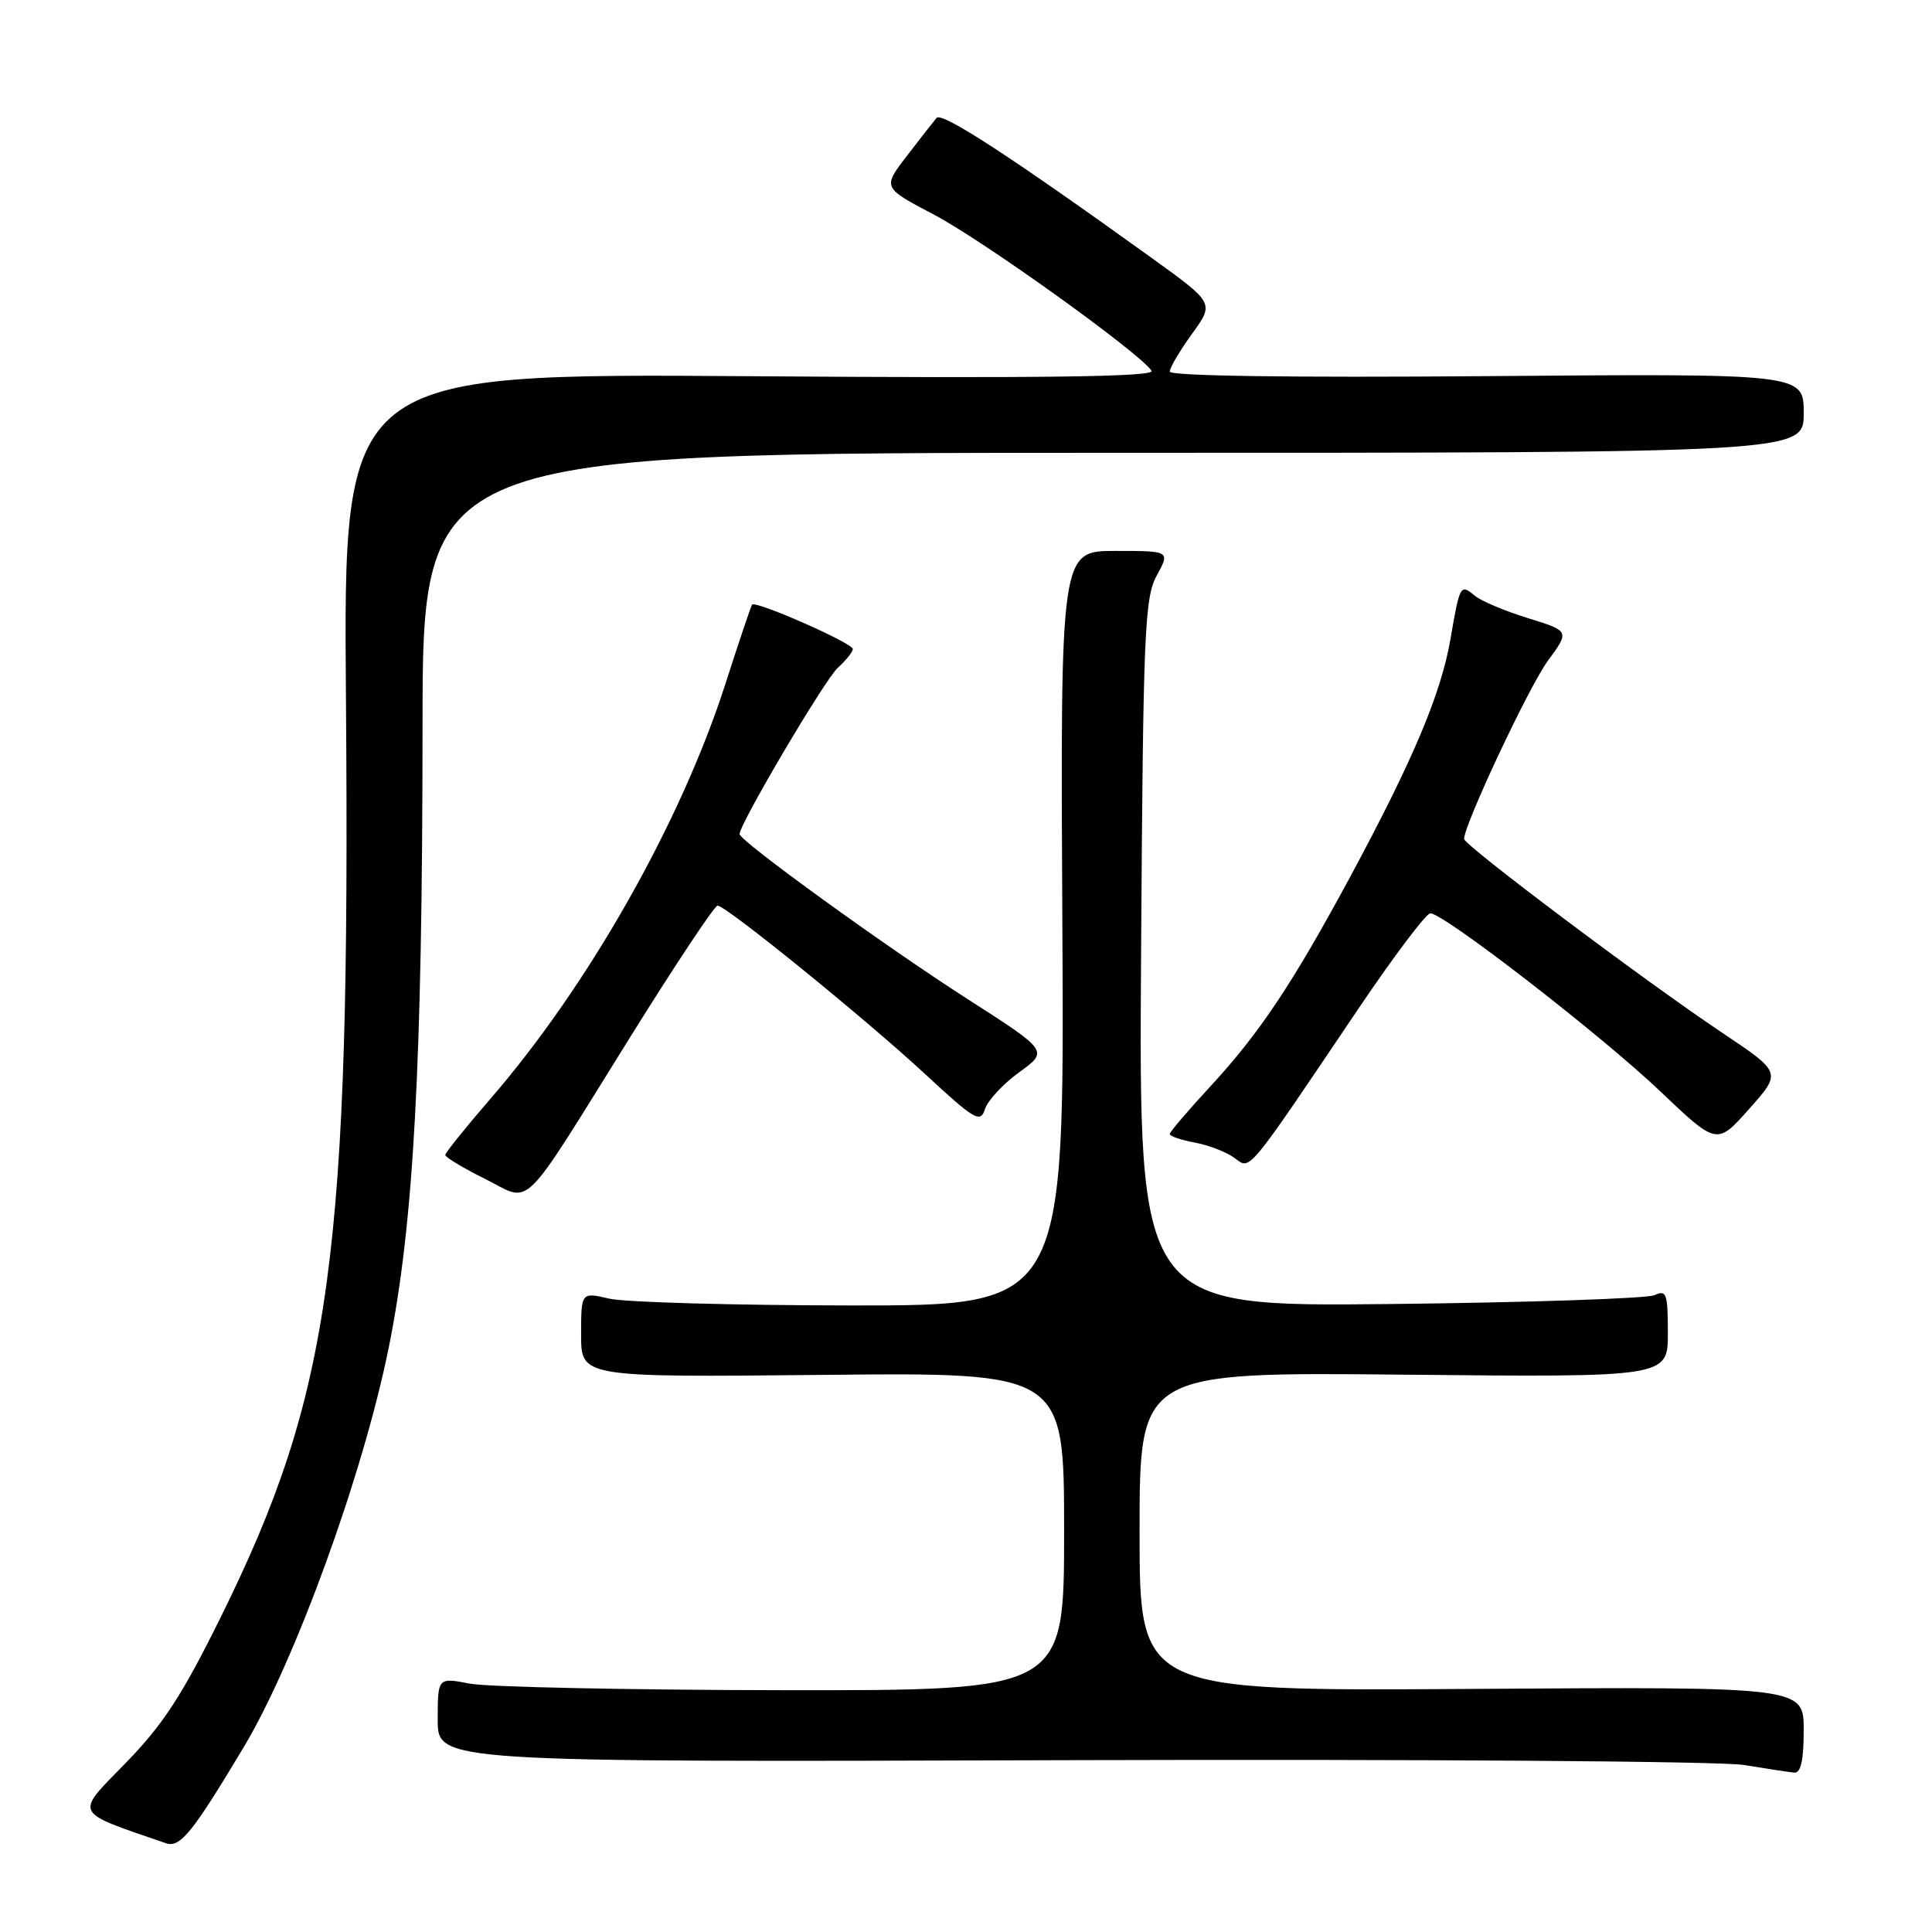 <?xml version="1.0" encoding="UTF-8" standalone="no"?>
<!DOCTYPE svg PUBLIC "-//W3C//DTD SVG 1.1//EN" "http://www.w3.org/Graphics/SVG/1.1/DTD/svg11.dtd" >
<svg xmlns="http://www.w3.org/2000/svg" xmlns:xlink="http://www.w3.org/1999/xlink" version="1.1" viewBox="0 0 256 256">
 <g >
 <path fill="currentColor"
d=" M 32.30 231.50 C 39.13 220.08 48.11 195.36 51.50 178.61 C 54.82 162.19 55.97 141.16 55.99 96.25 C 56.00 60.00 56.00 60.00 147.50 60.00 C 239.00 60.00 239.00 60.00 239.00 54.75 C 239.00 49.50 239.00 49.50 197.00 49.84 C 171.14 50.05 155.00 49.82 155.00 49.24 C 155.00 48.72 156.33 46.47 157.95 44.23 C 160.90 40.16 160.90 40.16 152.70 34.25 C 134.02 20.80 124.81 14.80 124.10 15.62 C 123.69 16.11 121.91 18.38 120.15 20.68 C 116.94 24.86 116.94 24.86 123.75 28.44 C 130.29 31.87 151.19 46.88 152.59 49.14 C 153.07 49.93 138.18 50.13 99.38 49.85 C 45.50 49.47 45.50 49.47 45.84 92.48 C 46.43 166.41 43.97 184.49 29.26 214.26 C 24.13 224.65 21.58 228.56 16.62 233.64 C 9.87 240.56 9.56 239.96 22.00 244.24 C 23.86 244.88 25.49 242.87 32.30 231.50 Z  M 239.00 229.25 C 239.00 223.50 239.00 223.50 195.00 223.79 C 151.00 224.08 151.00 224.08 151.00 202.94 C 151.00 181.81 151.00 181.81 186.00 182.15 C 221.00 182.50 221.00 182.50 221.00 176.64 C 221.00 171.42 220.81 170.87 219.25 171.61 C 218.29 172.06 202.51 172.59 184.20 172.79 C 150.89 173.14 150.89 173.14 151.20 126.32 C 151.47 83.71 151.66 79.21 153.28 76.25 C 155.05 73.00 155.05 73.00 147.78 73.00 C 140.50 73.00 140.50 73.00 140.77 123.00 C 141.04 173.00 141.04 173.00 112.77 172.98 C 97.22 172.96 82.81 172.56 80.75 172.08 C 77.00 171.21 77.00 171.21 77.00 176.86 C 77.00 182.50 77.00 182.50 109.00 182.18 C 141.00 181.85 141.00 181.85 141.00 202.93 C 141.00 224.00 141.00 224.00 103.75 223.96 C 83.26 223.93 64.59 223.54 62.25 223.09 C 58.00 222.27 58.00 222.27 58.00 227.88 C 58.00 233.50 58.00 233.50 141.83 233.23 C 188.25 233.09 228.07 233.37 231.08 233.87 C 234.06 234.36 237.06 234.82 237.75 234.88 C 238.62 234.96 239.00 233.25 239.00 229.25 Z  M 83.56 137.33 C 89.50 127.80 94.68 120.00 95.08 120.00 C 96.21 120.00 114.75 135.05 122.67 142.40 C 129.17 148.42 129.91 148.85 130.51 146.97 C 130.87 145.83 132.92 143.62 135.05 142.08 C 138.94 139.26 138.94 139.26 128.22 132.39 C 117.33 125.41 98.00 111.42 98.00 110.52 C 98.00 109.16 109.29 90.05 111.01 88.49 C 112.10 87.50 113.00 86.38 113.00 86.00 C 113.00 85.21 100.08 79.53 99.65 80.12 C 99.50 80.33 97.90 85.07 96.11 90.65 C 90.20 109.00 77.97 130.59 64.99 145.59 C 61.70 149.39 59.01 152.74 59.00 153.04 C 59.00 153.34 61.36 154.76 64.25 156.20 C 70.60 159.35 68.66 161.25 83.56 137.33 Z  M 180.00 133.65 C 184.68 126.72 188.96 121.04 189.52 121.02 C 191.27 120.98 212.14 137.14 220.00 144.61 C 227.50 151.75 227.50 151.75 231.78 146.93 C 236.07 142.11 236.07 142.11 228.28 136.90 C 218.06 130.07 194.00 112.00 194.00 111.16 C 194.01 109.24 202.61 90.94 205.10 87.56 C 207.99 83.62 207.99 83.62 202.47 81.91 C 199.43 80.97 196.27 79.64 195.45 78.96 C 193.50 77.34 193.44 77.44 192.19 84.70 C 190.94 91.95 187.23 100.72 178.92 116.16 C 171.23 130.41 166.86 136.95 160.29 144.05 C 157.38 147.20 155.00 149.99 155.00 150.27 C 155.00 150.55 156.50 151.06 158.33 151.40 C 160.16 151.74 162.51 152.65 163.56 153.42 C 165.74 155.02 164.96 155.96 180.00 133.65 Z "/>
</g>
</svg>